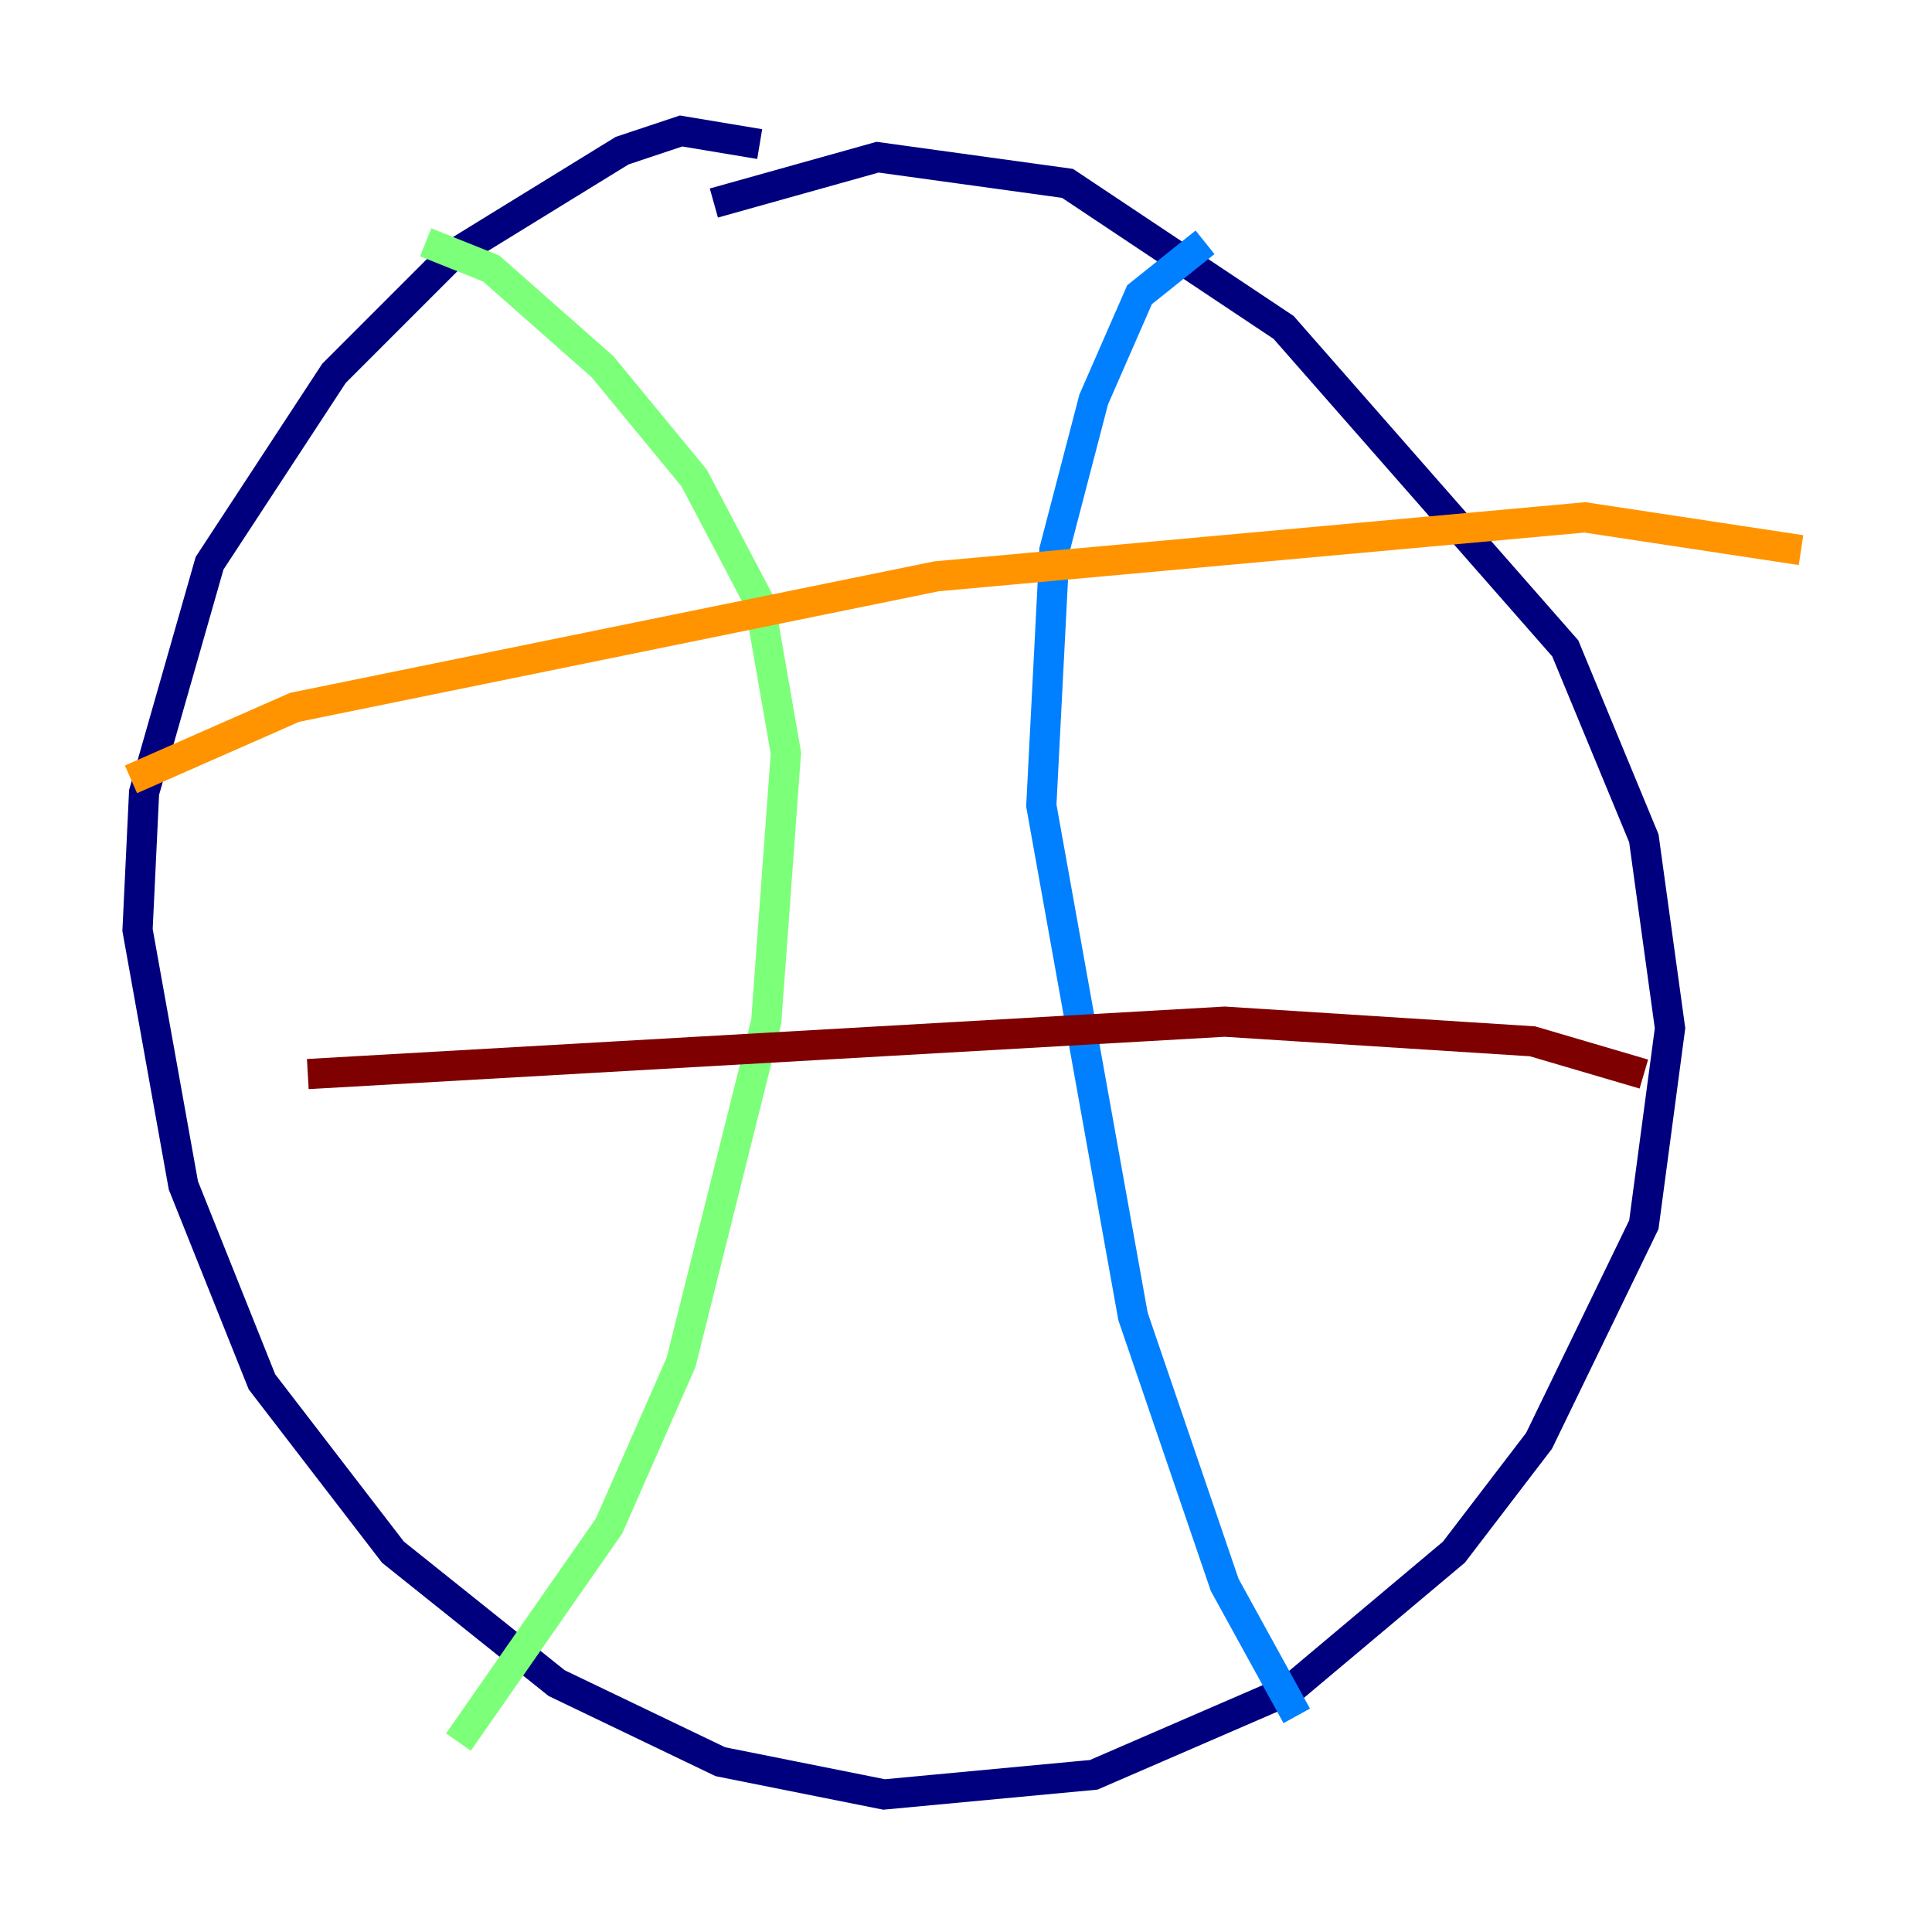 <?xml version="1.0" encoding="utf-8" ?>
<svg baseProfile="tiny" height="128" version="1.2" viewBox="0,0,128,128" width="128" xmlns="http://www.w3.org/2000/svg" xmlns:ev="http://www.w3.org/2001/xml-events" xmlns:xlink="http://www.w3.org/1999/xlink"><defs /><polyline fill="none" points="50.332,9.546 45.125,8.678 41.22,9.98 29.939,16.922 22.129,24.732 13.885,37.315 9.546,52.502 9.112,61.614 12.149,78.536 17.356,91.552 26.034,102.834 36.881,111.512 47.729,116.719 58.576,118.888 72.461,117.586 85.478,111.946 96.325,102.834 101.966,95.458 108.909,81.139 110.644,68.122 108.909,55.539 103.702,42.956 85.044,21.695 70.725,12.149 58.142,10.414 47.295,13.451" stroke="#00007f" stroke-width="2" /><polyline fill="none" points="79.837,16.054 75.498,19.525 72.461,26.468 69.858,36.447 68.99,53.37 75.064,87.214 81.139,105.003 85.912,113.681" stroke="#0080ff" stroke-width="2" /><polyline fill="none" points="28.203,16.054 32.542,17.79 39.919,24.298 45.993,31.675 50.332,39.919 52.068,49.898 50.766,67.688 45.125,90.251 40.352,101.098 30.373,115.417" stroke="#7cff79" stroke-width="2" /><polyline fill="none" points="8.678,51.634 19.525,46.861 62.047,38.183 105.003,34.278 119.322,36.447" stroke="#ff9400" stroke-width="2" /><polyline fill="none" points="20.393,71.159 81.139,67.688 101.532,68.99 108.909,71.159" stroke="#7f0000" stroke-width="2" /></svg>